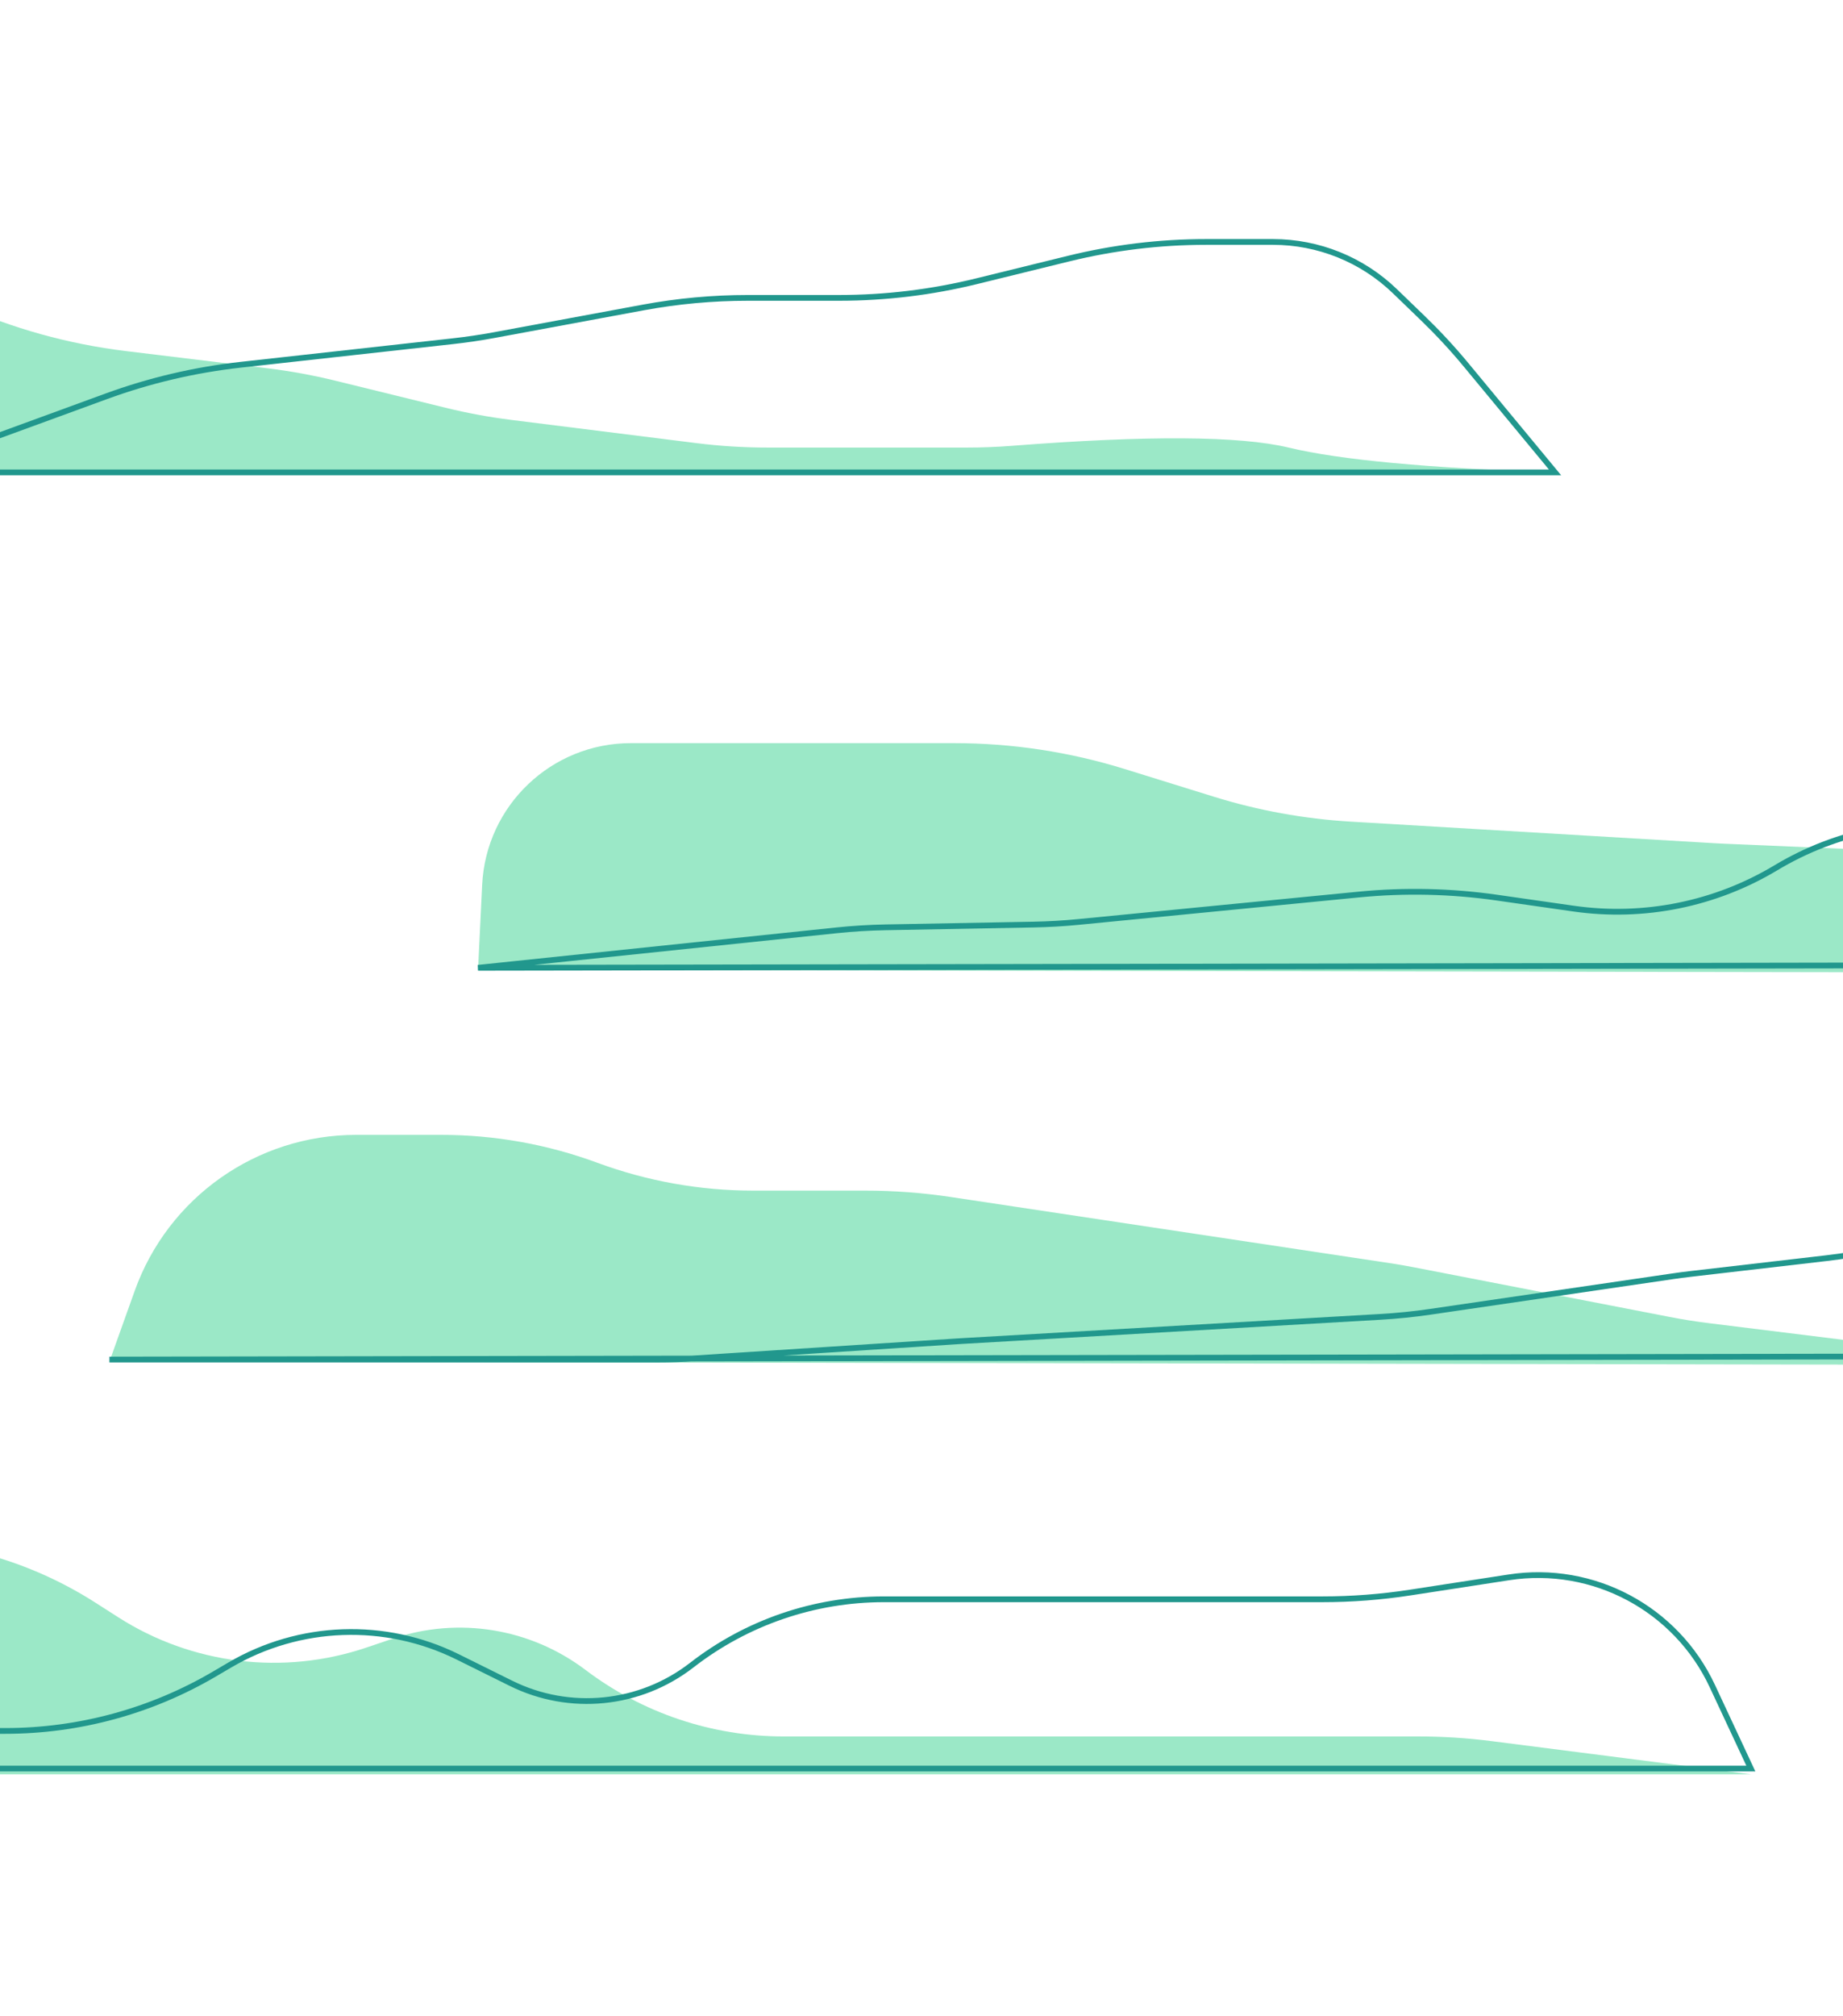<?xml version="1.0" encoding="UTF-8"?>
<svg width="320px" height="350px" viewBox="0 0 320 350" version="1.1" xmlns="http://www.w3.org/2000/svg" xmlns:xlink="http://www.w3.org/1999/xlink">
    <g id="transition-path-1-MOB" stroke="none" stroke-width="1" fill="none" fill-rule="evenodd">
        <g id="Group" transform="translate(-104, 42)">
            <path d="M34,266 L408,266 L362.943,260.233 C358.732,259.694 354.491,259.424 350.246,259.424 L317.573,259.424 L278.526,259.424 L240.06,259.424 C227.637,259.424 215.555,255.367 205.649,247.87 C196.1,240.642 183.592,238.608 172.244,242.437 L167.587,244.008 C153.176,248.871 137.336,246.931 124.524,238.734 L120.565,236.201 C107.223,227.665 91.336,224.016 75.608,225.876 C60.49,227.663 47.381,237.161 40.974,250.97 L34,266 L34,266 Z" id="Path-43-Copy" fill="#9BE8C7"></path>
            <path d="M0,40 L374,40 C352.067,39.274 336.648,37.839 327.741,35.694 C319.274,33.656 303.235,33.555 279.626,35.393 C277.044,35.594 274.455,35.694 271.866,35.694 L237.328,35.694 C233.169,35.694 229.014,35.435 224.887,34.917 L192.759,30.889 C188.923,30.408 185.118,29.705 181.364,28.783 L162.204,24.081 C158.328,23.129 154.397,22.411 150.435,21.929 L125.848,18.94 C115.867,17.727 106.125,15.015 96.953,10.897 L91.603,8.494 C79.566,3.089 65.796,3.069 53.743,8.439 L42.045,13.651 C37.265,15.781 32.103,16.918 26.872,16.994 C21.84,17.068 17.094,19.343 13.886,23.219 L0,40 L0,40 Z" id="Path-43-Copy-2" fill="#9BE8C7"></path>
            <path d="M123,194.355 L127.383,182.091 C133.189,165.844 148.581,155 165.834,155 L180.633,155 C189.873,155 199.041,156.638 207.709,159.839 C216.378,163.039 225.545,164.677 234.786,164.677 L254.243,164.677 C259.228,164.677 264.207,165.05 269.137,165.793 L345.314,177.266 C346.704,177.476 348.091,177.715 349.471,177.983 L393.909,186.606 C396.147,187.041 398.399,187.398 400.661,187.679 L430.115,191.329 C432.509,191.626 434.914,191.836 437.323,191.958 L497,195 L497,195 L123,194.355 Z" id="Path-19" fill="#9BE8C7"></path>
            <path d="M187,126.355 L187.72,111.584 C188.391,97.817 199.748,87 213.532,87 L238.145,87 L269.647,87 C279.702,87 289.699,88.516 299.301,91.498 L314.769,96.301 C322.475,98.694 330.443,100.145 338.498,100.623 L401.61,104.369 C402.17,104.403 402.73,104.431 403.29,104.455 L446.26,106.281 C457.457,106.757 468.485,109.183 478.848,113.452 L481.274,114.451 C490.054,118.067 499.304,120.415 508.746,121.423 L561,127 L561,127 L187,126.355 Z" id="Path-19-Copy" fill="#9BE8C7"></path>
            <path d="M0,40 L374,40 C352.067,39.274 336.648,37.839 327.741,35.694 C318.835,33.55 301.552,33.55 275.892,35.694 L275.892,35.694 L251.542,26.791 C244.018,24.04 236.191,22.203 228.229,21.319 L191.342,17.227 C188.932,16.959 186.532,16.604 184.147,16.162 L158.353,11.381 C152.342,10.267 146.242,9.707 140.129,9.707 L124.296,9.707 C116.256,9.707 108.244,8.737 100.435,6.818 L84.441,2.888 C76.633,0.97 68.621,1.83264018e-13 60.58,0 L48.971,0 C41.072,8.5564865e-15 33.481,3.067 27.8,8.555 L22.955,13.234 C20.282,15.816 17.755,18.545 15.386,21.408 L0,40 L0,40 Z" id="Path-43-Copy-2" stroke="#21978D" transform="translate(187, 20) scale(-1, 1) translate(-187, -20) "></path>
            <path d="M187,125.368 L193.87,106.366 C197.327,96.802 206.96,90.919 217.048,92.211 L223.998,93.101 C230.854,93.979 237.6,95.565 244.128,97.834 L251.571,100.421 C262.909,104.362 275.034,105.49 286.905,103.709 L300.533,101.664 C312.69,99.84 325.102,102.303 335.641,108.632 C346.186,114.964 358.591,117.469 370.768,115.726 L384.135,113.812 C392.054,112.678 400.08,112.499 408.042,113.278 L456.701,118.037 C459.317,118.293 461.943,118.446 464.572,118.495 L490.236,118.973 C493.085,119.026 495.93,119.201 498.764,119.497 L561,126 L561,126 L187,125.368 Z" id="Path-19-Copy" stroke="#21978D" transform="translate(374, 108) scale(-1, 1) translate(-374, -108) "></path>
            <path d="M123,193.362 C123,179.601 134.155,168.447 147.915,168.447 C149.274,168.447 150.63,168.558 151.97,168.779 L194.158,175.738 C195.733,175.998 197.315,176.22 198.901,176.404 L222.531,179.147 C223.518,179.262 224.504,179.391 225.488,179.535 L267.619,185.705 C270.512,186.128 273.422,186.425 276.341,186.593 L348.966,190.788 C349.201,190.802 349.435,190.816 349.67,190.831 L395.314,193.791 C397.468,193.93 399.625,194 401.783,194 L433.708,194 L497,194 L497,194 L123,193.362 Z" id="Path-19" stroke="#21978D" transform="translate(310, 179) scale(-1, 1) translate(-310, -179) "></path>
            <path d="M34,265 L408,265 L362.901,259.266 C358.718,258.734 354.506,258.467 350.289,258.467 L337.097,258.467 C324.313,258.467 311.762,255.052 300.741,248.574 L298.134,247.042 C286.006,239.913 271.099,239.383 258.495,245.632 L249.304,250.189 C239.094,255.252 226.888,254.029 217.884,247.042 C208.341,239.636 196.605,235.617 184.526,235.617 L148.111,235.617 L108.398,235.617 C103.302,235.617 98.213,235.227 93.177,234.452 L76.013,231.808 C61.357,229.551 46.97,237.235 40.694,250.67 L34,265 L34,265 Z" id="Path-43-Copy" stroke="#21978D" transform="translate(221, 246.5) scale(-1, 1) translate(-221, -246.5) "></path>
        </g>
    </g>
</svg>
